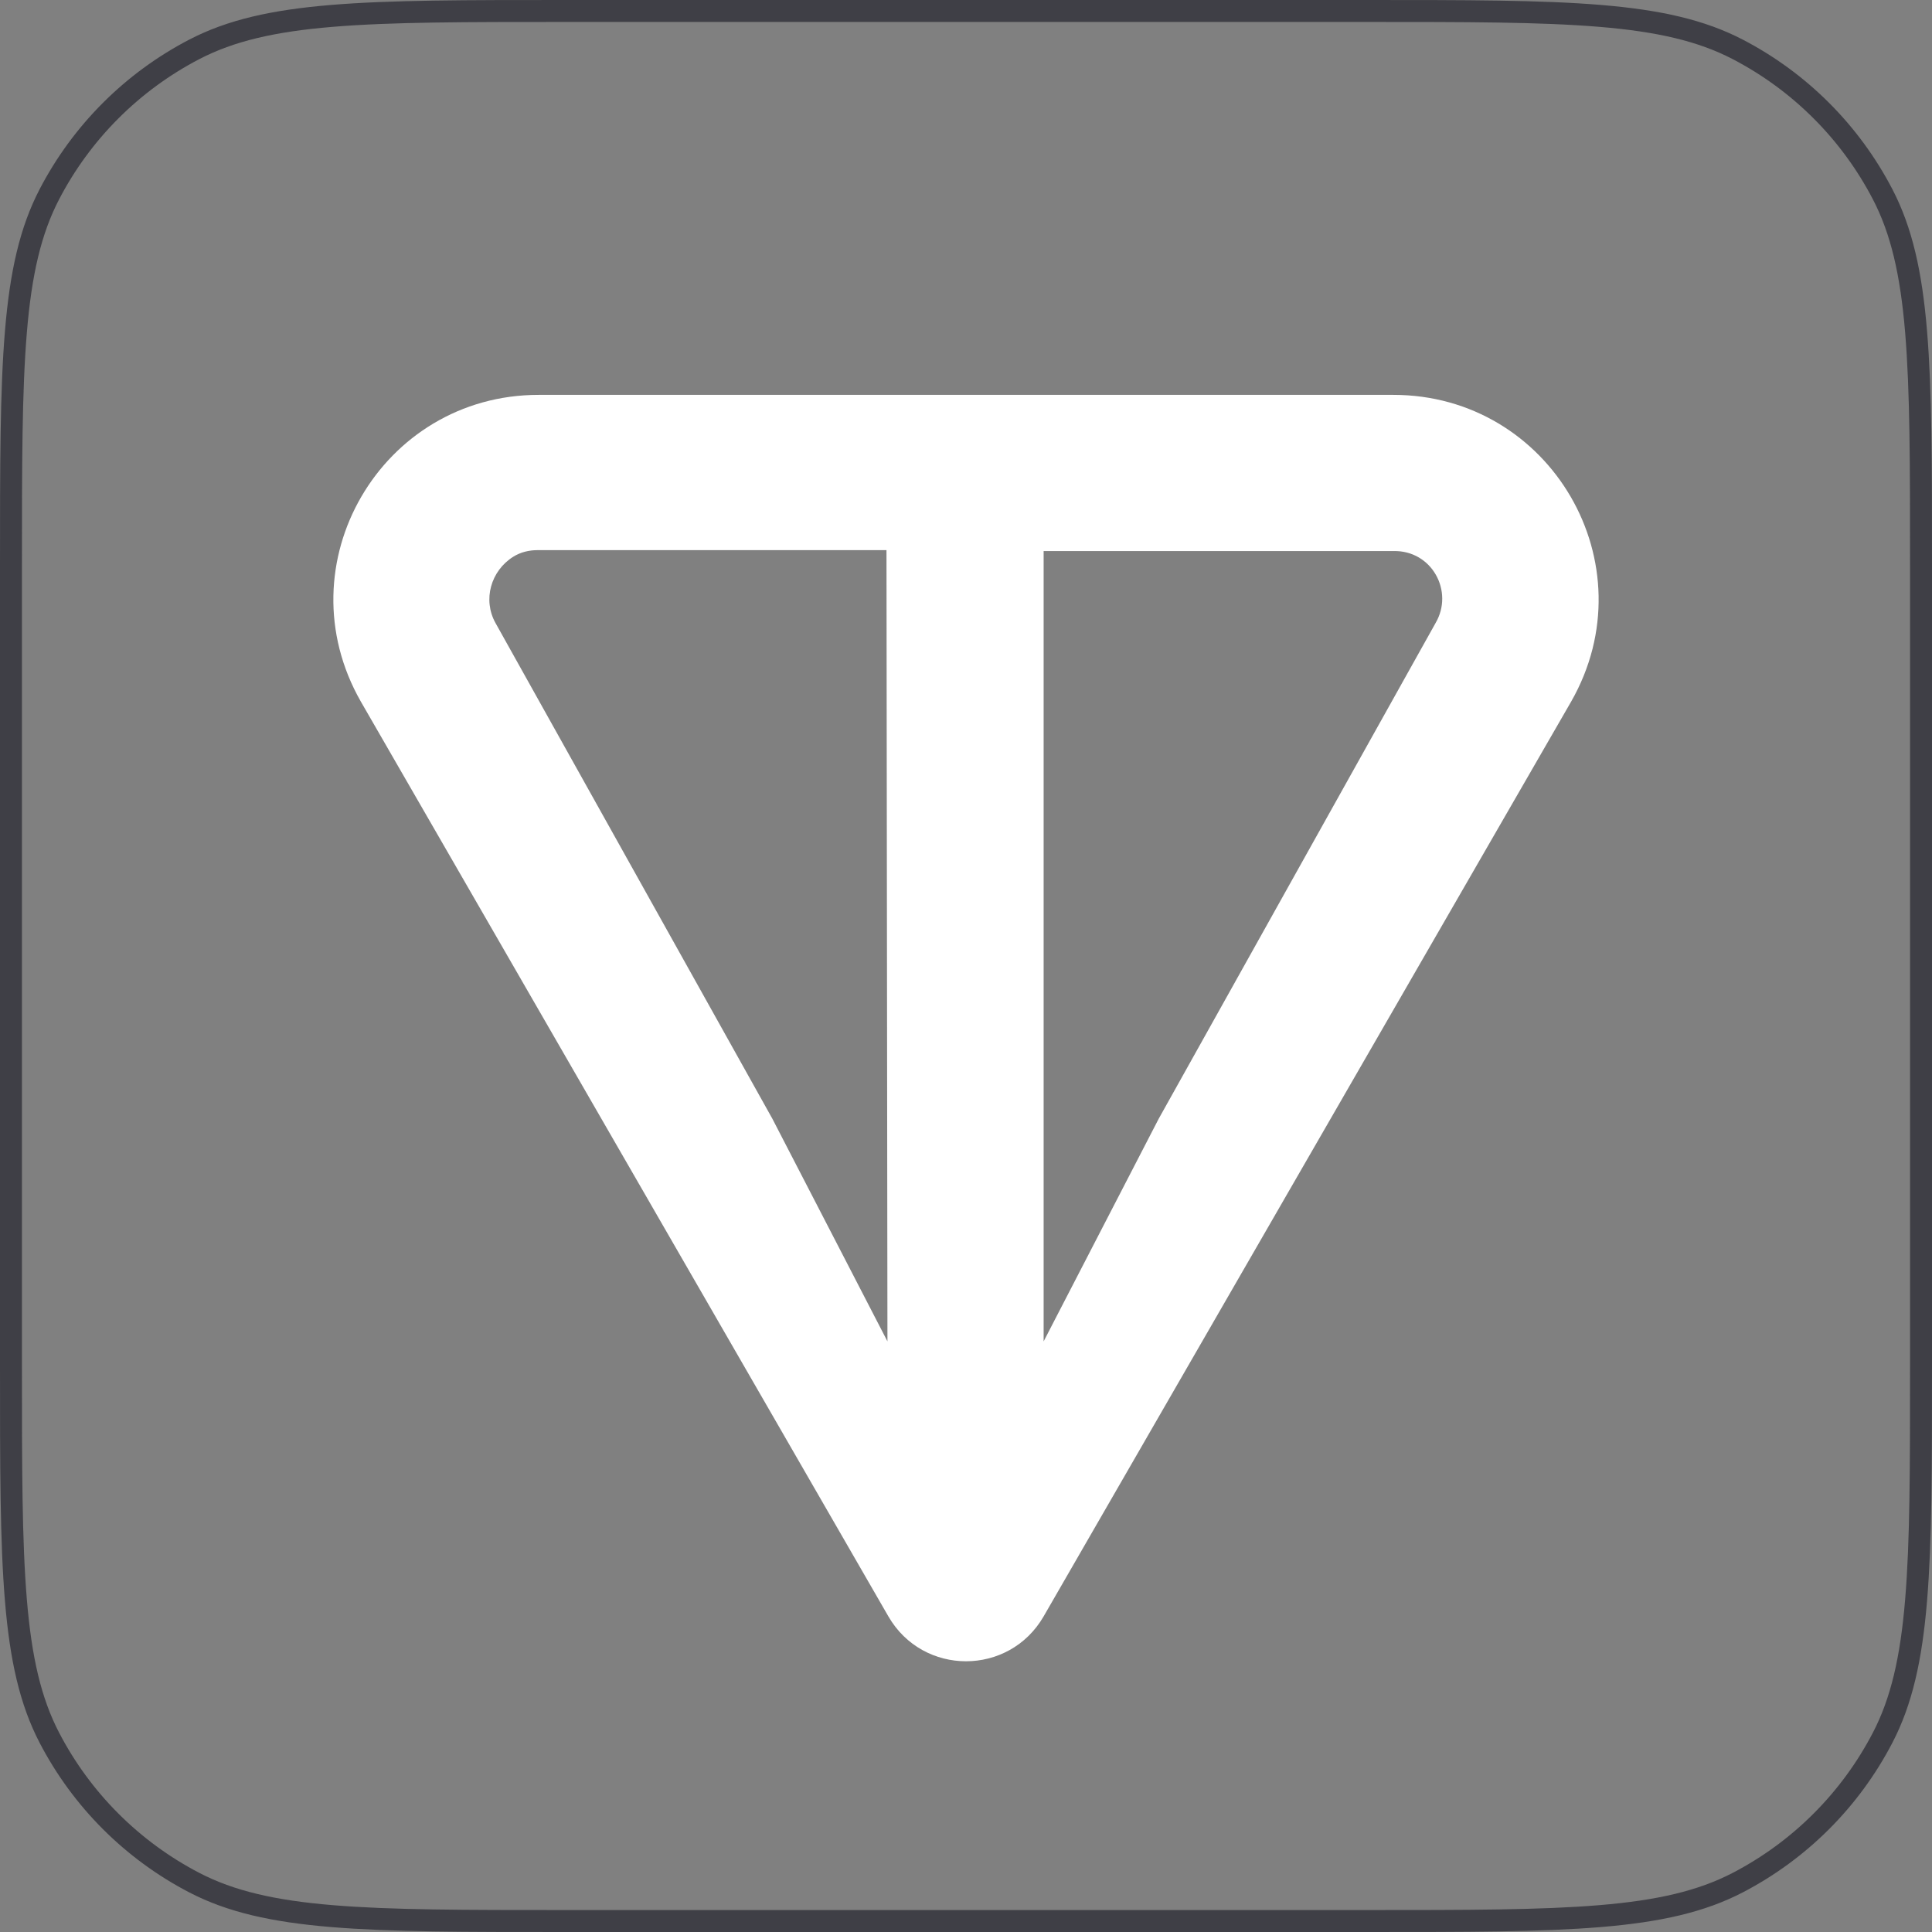 <svg width="44" height="44" viewBox="0 0 44 44" fill="none" xmlns="http://www.w3.org/2000/svg">
<rect x="0" y="0" width="44" height="44" fill="#808080" stroke="none"/>
<path d="M0.25 12.88C0.25 10.598 0.25 8.902 0.362 7.559C0.473 6.219 0.694 5.253 1.123 4.427C1.858 3.012 3.012 1.858 4.427 1.123C5.253 0.694 6.219 0.473 7.559 0.362C8.902 0.25 10.598 0.25 12.88 0.25H31.12C33.402 0.25 35.099 0.25 36.441 0.362C37.781 0.473 38.747 0.694 39.573 1.123C40.988 1.858 42.142 3.012 42.877 4.427C43.306 5.253 43.527 6.219 43.638 7.559C43.75 8.902 43.75 10.598 43.75 12.88V31.12C43.75 33.402 43.75 35.099 43.638 36.441C43.527 37.781 43.306 38.747 42.877 39.573C42.142 40.988 40.988 42.142 39.573 42.877C38.747 43.306 37.781 43.527 36.441 43.638C35.099 43.75 33.402 43.75 31.12 43.75H12.88C10.598 43.75 8.902 43.75 7.559 43.638C6.219 43.527 5.253 43.306 4.427 42.877C3.012 42.142 1.858 40.988 1.123 39.573C0.694 38.747 0.473 37.781 0.362 36.441C0.25 35.099 0.25 33.402 0.25 31.12V12.88Z" stroke="#3F3F46" stroke-width="0.5"/>
<path d="M31.734 8.993H12.266C8.687 8.993 6.429 12.848 8.219 15.98L20.232 36.812C21.02 38.175 22.98 38.175 23.768 36.812L35.781 15.98C37.571 12.848 35.313 8.993 31.734 8.993ZM20.211 30.549L17.591 25.48L11.286 14.191C10.988 13.658 11.179 12.998 11.691 12.678C11.861 12.572 12.053 12.529 12.244 12.529H20.189L20.211 30.549ZM32.693 14.191L26.388 25.48L23.768 30.549V12.55H31.734C32.608 12.529 33.119 13.466 32.693 14.191Z" fill="white"/>
</svg>
